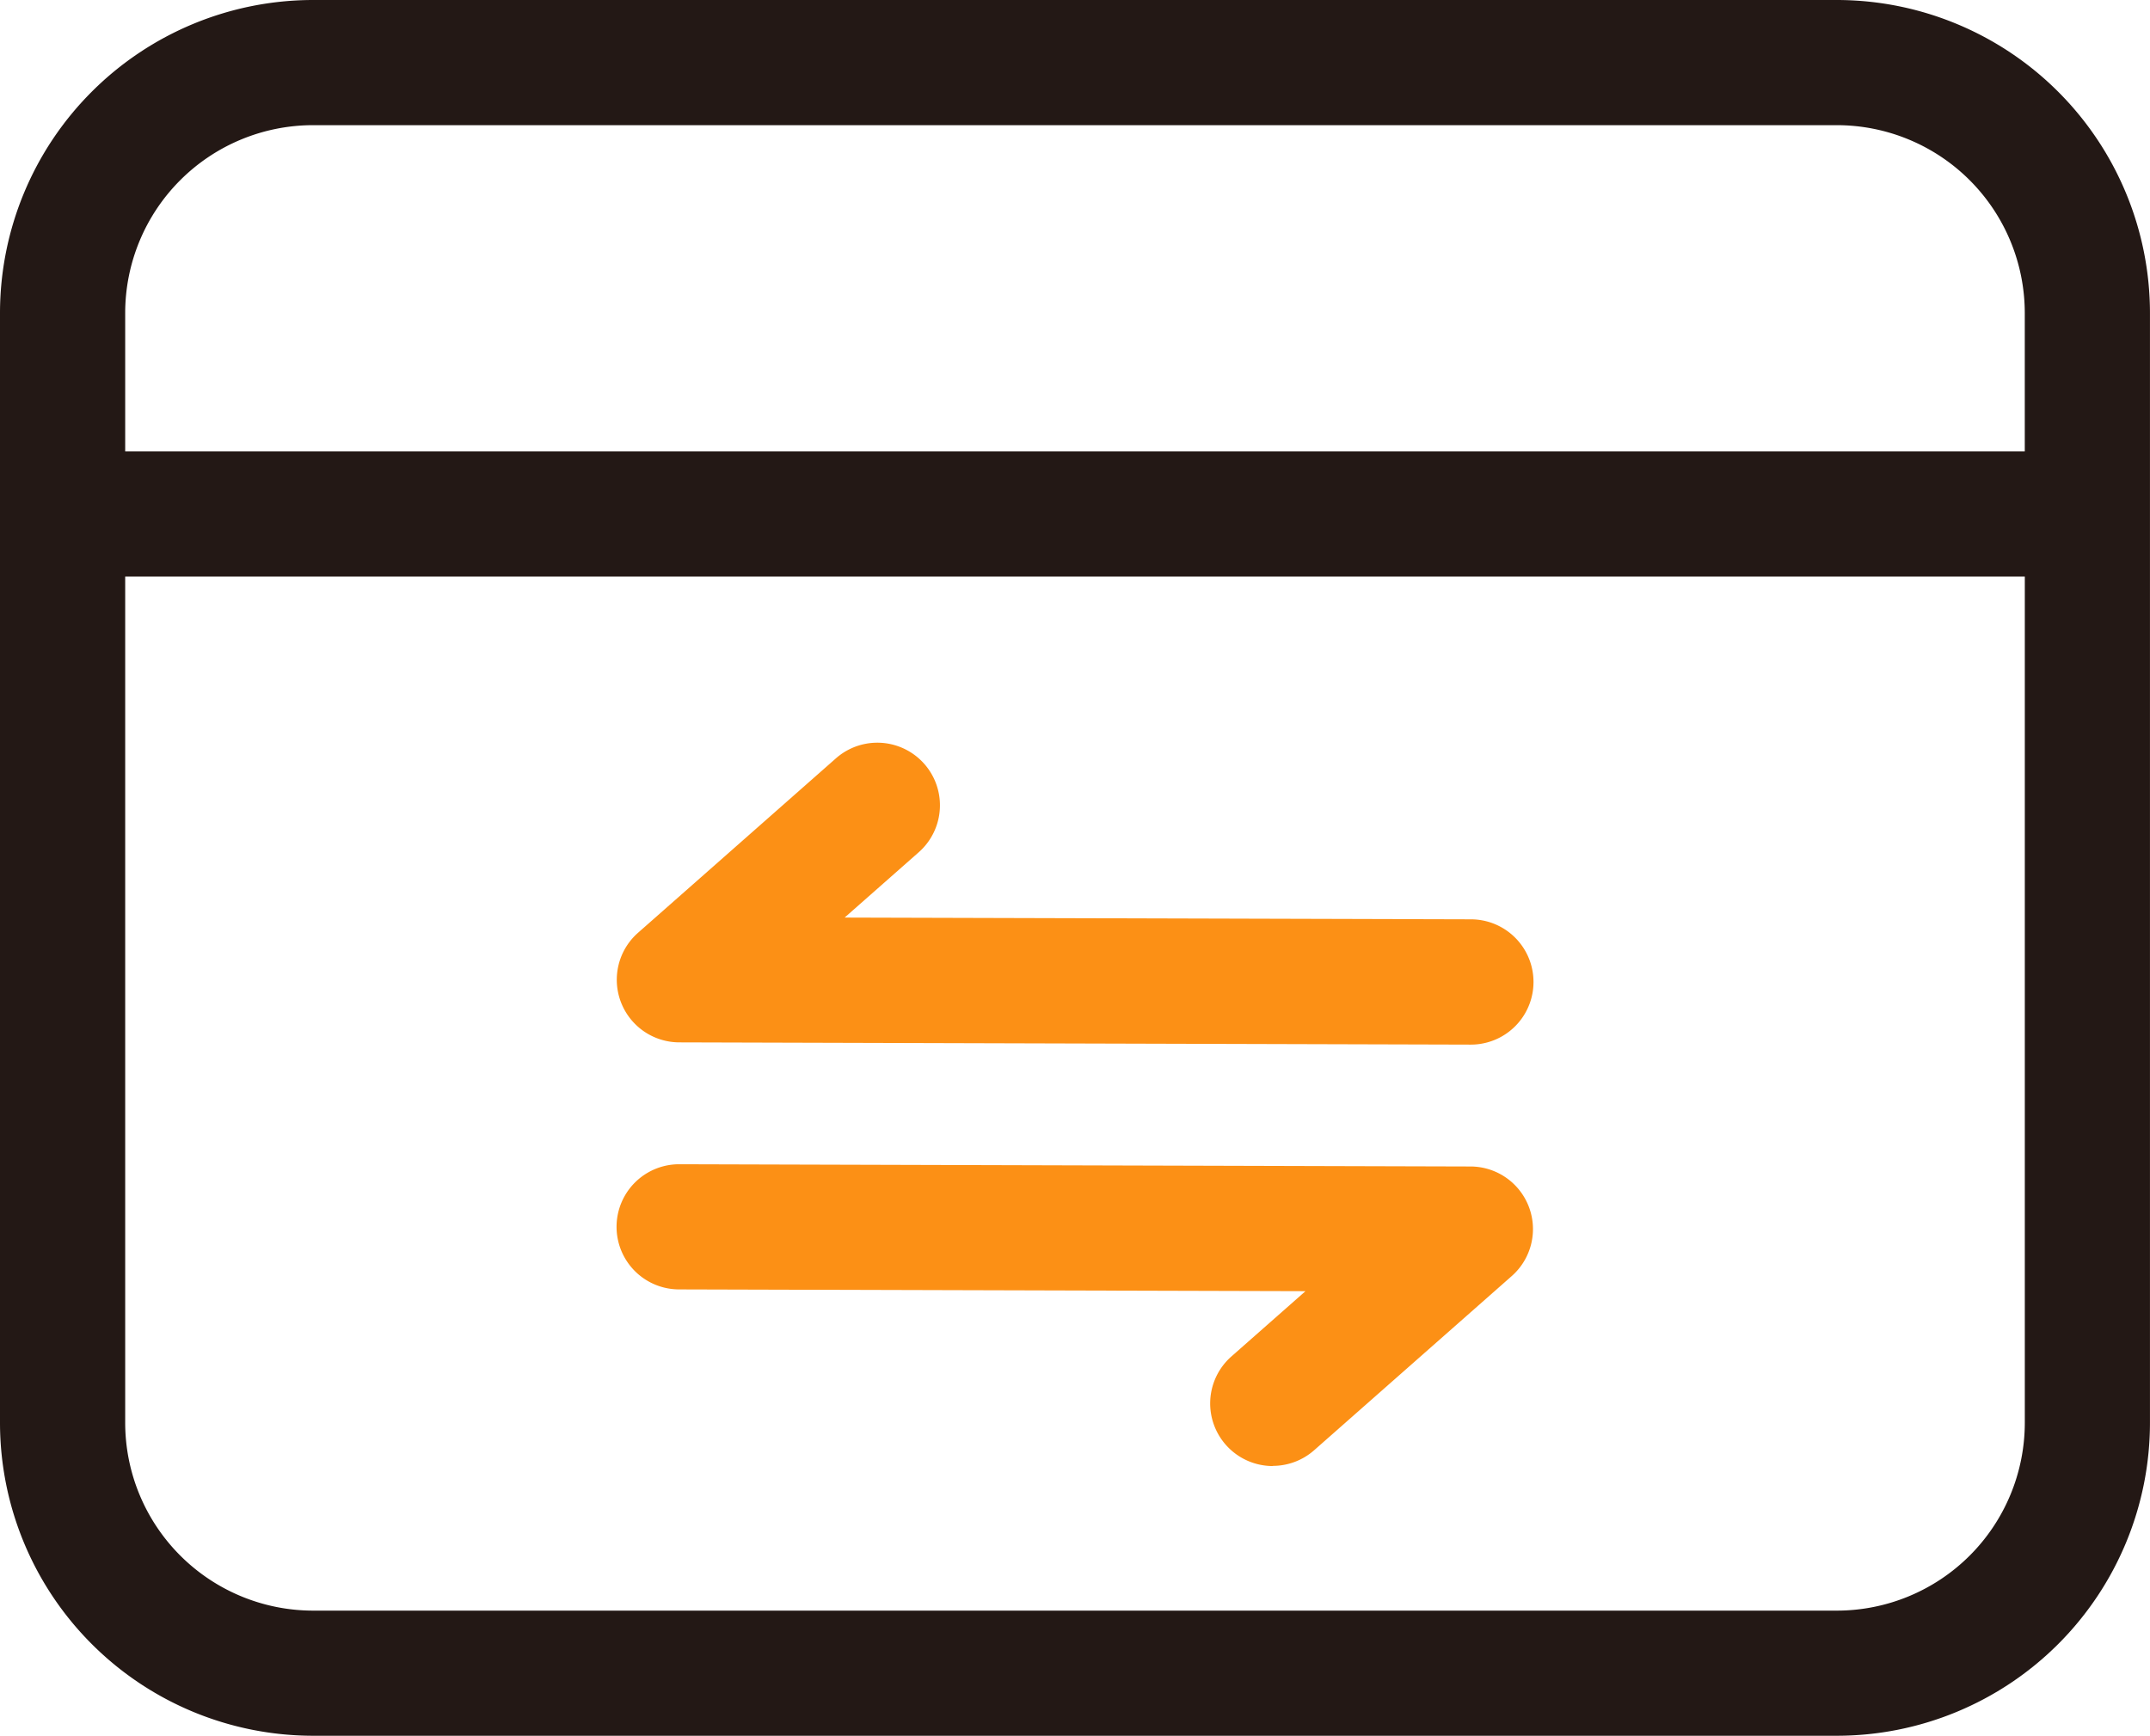 <?xml version="1.0" encoding="UTF-8"?>
<svg xmlns="http://www.w3.org/2000/svg" width="69.845" height="56.4" viewBox="0 0 69.845 56.4">
  <g id="银行转账" transform="translate(-71.987 -150.733)">
    <path id="路径_526" d="M131.664,150.733H82.154A10.176,10.176,0,0,0,71.987,160.9v36.065a10.176,10.176,0,0,0,10.167,10.167h49.51a10.176,10.176,0,0,0,10.167-10.167V160.9A10.179,10.179,0,0,0,131.664,150.733ZM82.154,154.8h49.51a6.108,6.108,0,0,1,6.1,6.1v4.5H76.054v-4.5A6.105,6.105,0,0,1,82.154,154.8Zm49.51,48.266H82.154a6.108,6.108,0,0,1-6.1-6.1v-27.5h61.711v27.5A6.108,6.108,0,0,1,131.664,203.066Z" transform="translate(0)" fill="#231815"></path>
    <path id="路径_527" d="M351.939,464.354h0l-25.707-.073a2.034,2.034,0,0,1-1.342-3.559l6.43-5.669a2.034,2.034,0,1,1,2.692,3.05l-2.408,2.123,20.347.057a2.035,2.035,0,0,1-.008,4.071Zm-6.426,13.693a2.034,2.034,0,0,1-1.346-3.559l2.408-2.123-20.347-.057a2.033,2.033,0,0,1,0-4.067h0l25.707.073a2.034,2.034,0,0,1,1.342,3.559l-6.43,5.669a2.036,2.036,0,0,1-1.342.5Z" transform="translate(-232.178 -279.679)" fill="#fc9015"></path>
  </g>
</svg>
